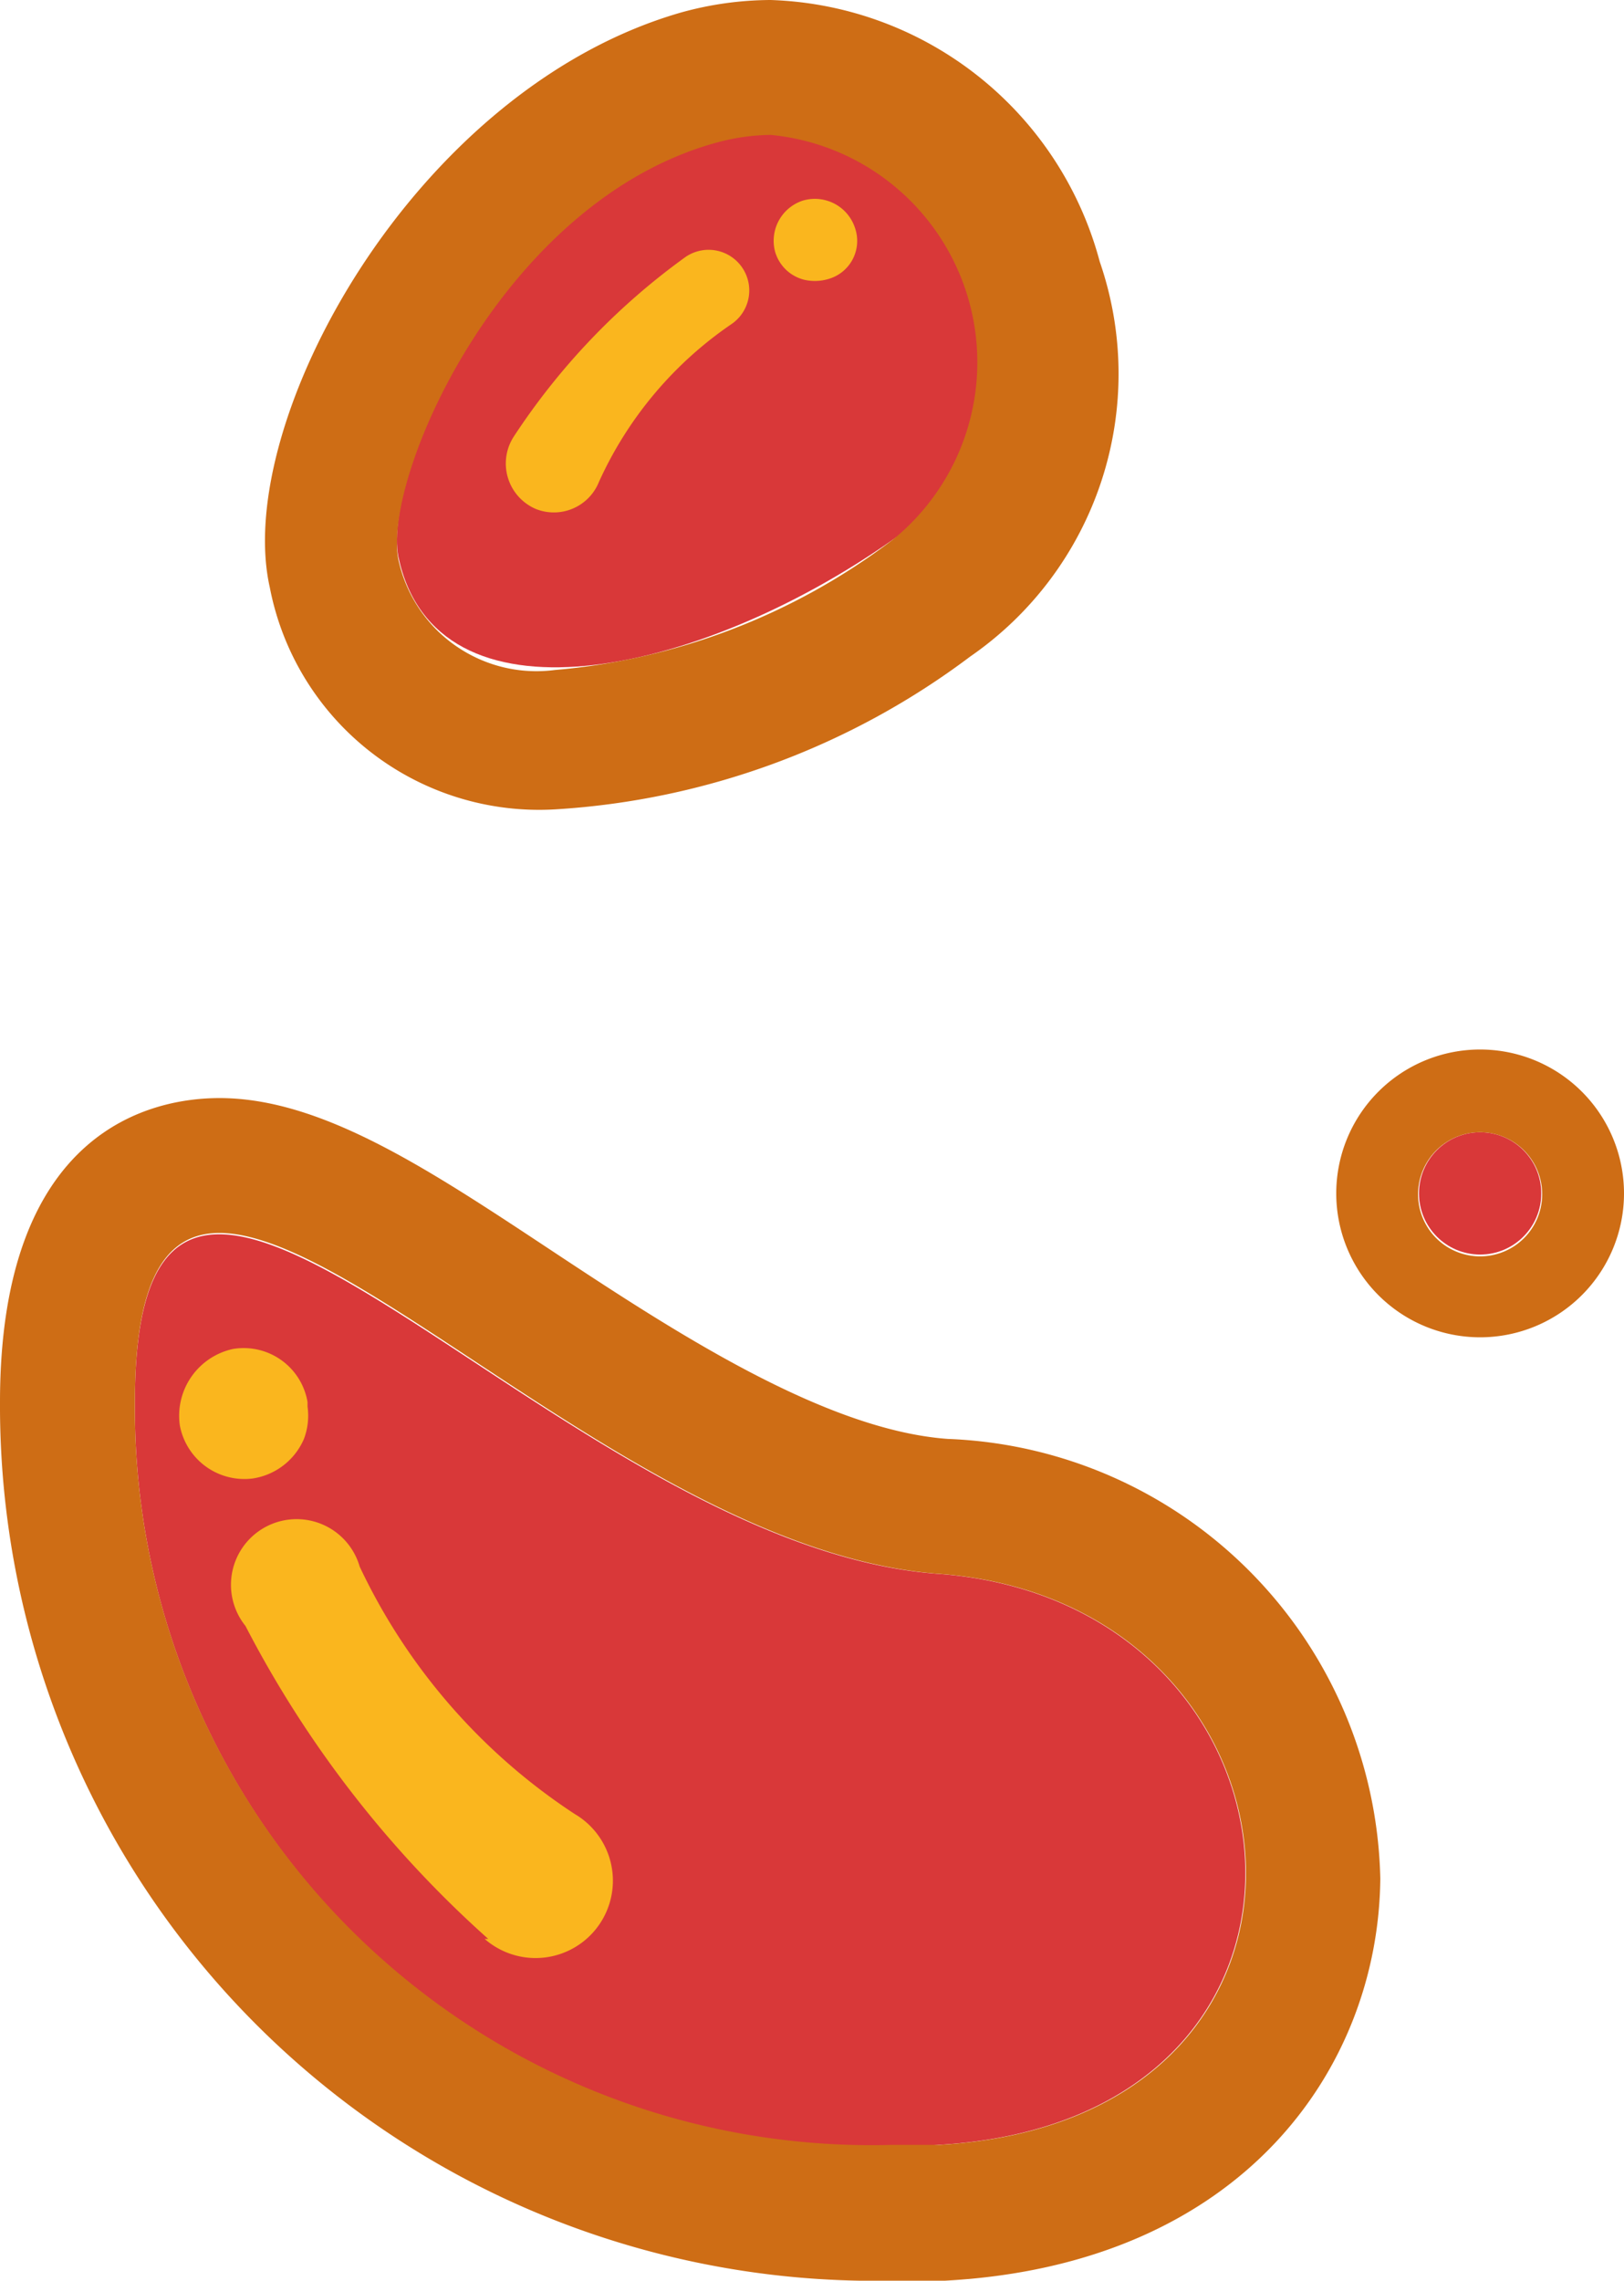 <svg xmlns="http://www.w3.org/2000/svg" viewBox="0 0 18.06 25.36"><defs><style>.cls-1{fill:#d93839;}.cls-2{fill:#ce6d15;}.cls-3{fill:#fab61e;}</style></defs><g id="Capa_2" data-name="Capa 2"><g id="Capa_2-2" data-name="Capa 2"><path class="cls-1" d="M10.43,23.85A8.22,8.22,0,0,1,1.5,15.59c0-5,4.65,1.6,8.93,1.91S15.26,23.58,10.43,23.85Z"/><path class="cls-2" d="M2.44,13.71c1.58,0,4.88,3.56,8,3.79,4.27.31,4.83,6.08,0,6.35H9.91A8.19,8.19,0,0,1,1.5,15.59c0-1.38.35-1.88.94-1.88m0-1.5h0c-.73,0-2.44.33-2.44,3.38a9.73,9.73,0,0,0,9.91,9.77l.6,0c3.32-.18,4.82-2.38,4.84-4.47A5,5,0,0,0,10.54,16c-1.38-.1-3.07-1.21-4.43-2.11s-2.54-1.68-3.67-1.68Z"/><path class="cls-1" d="M9.93,6c-2.19,1.54-5.09,2.14-5.5.19-.18-.91,1.16-4,3.56-4.64S12.12,4.49,9.93,6Z"/><path class="cls-2" d="M8.57,1.5A2.54,2.54,0,0,1,9.93,6,7.22,7.22,0,0,1,6.17,7.45,1.57,1.57,0,0,1,4.43,6.22c-.18-.91,1.16-4,3.56-4.64a2.38,2.38,0,0,1,.58-.08m0-1.5h0a3.76,3.76,0,0,0-1,.14C4.59,1,2.59,4.71,3,6.53A3.05,3.05,0,0,0,6.17,9a8.53,8.53,0,0,0,4.62-1.7,3.82,3.82,0,0,0,1.44-4.39A3.92,3.92,0,0,0,8.57,0Z"/><circle class="cls-1" cx="16.46" cy="13.27" r="0.68"/><path class="cls-2" d="M16.46,12.59a.69.69,0,1,1-.69.68.69.69,0,0,1,.69-.68m0-.92a1.6,1.6,0,1,0,1.6,1.6,1.6,1.6,0,0,0-1.6-1.6Z"/><path class="cls-3" d="M8.94,3.11a.45.45,0,0,1-.32-.31.47.47,0,0,1,.31-.57.47.47,0,0,1,.58.31.44.44,0,0,1-.29.56h0A.53.53,0,0,1,8.94,3.11Z"/><path class="cls-3" d="M5.71,4.86a7.58,7.58,0,0,1,1.91-2,.45.45,0,1,1,.52.74A4.24,4.24,0,0,0,6.66,5.36a.54.54,0,0,1-.7.3.55.55,0,0,1-.25-.8Z"/><path class="cls-3" d="M3.38,16a.74.74,0,0,1-.57.44A.73.73,0,0,1,2,15.85.76.76,0,0,1,2.59,15a.72.72,0,0,1,.83.59v.05A.73.73,0,0,1,3.38,16Z"/><path class="cls-3" d="M5.43,21.56a12.13,12.13,0,0,1-2.7-3.48A.73.73,0,1,1,4,17.42a6.71,6.71,0,0,0,2.39,2.75.86.86,0,1,1-1,1.39Z"/></g></g></svg>